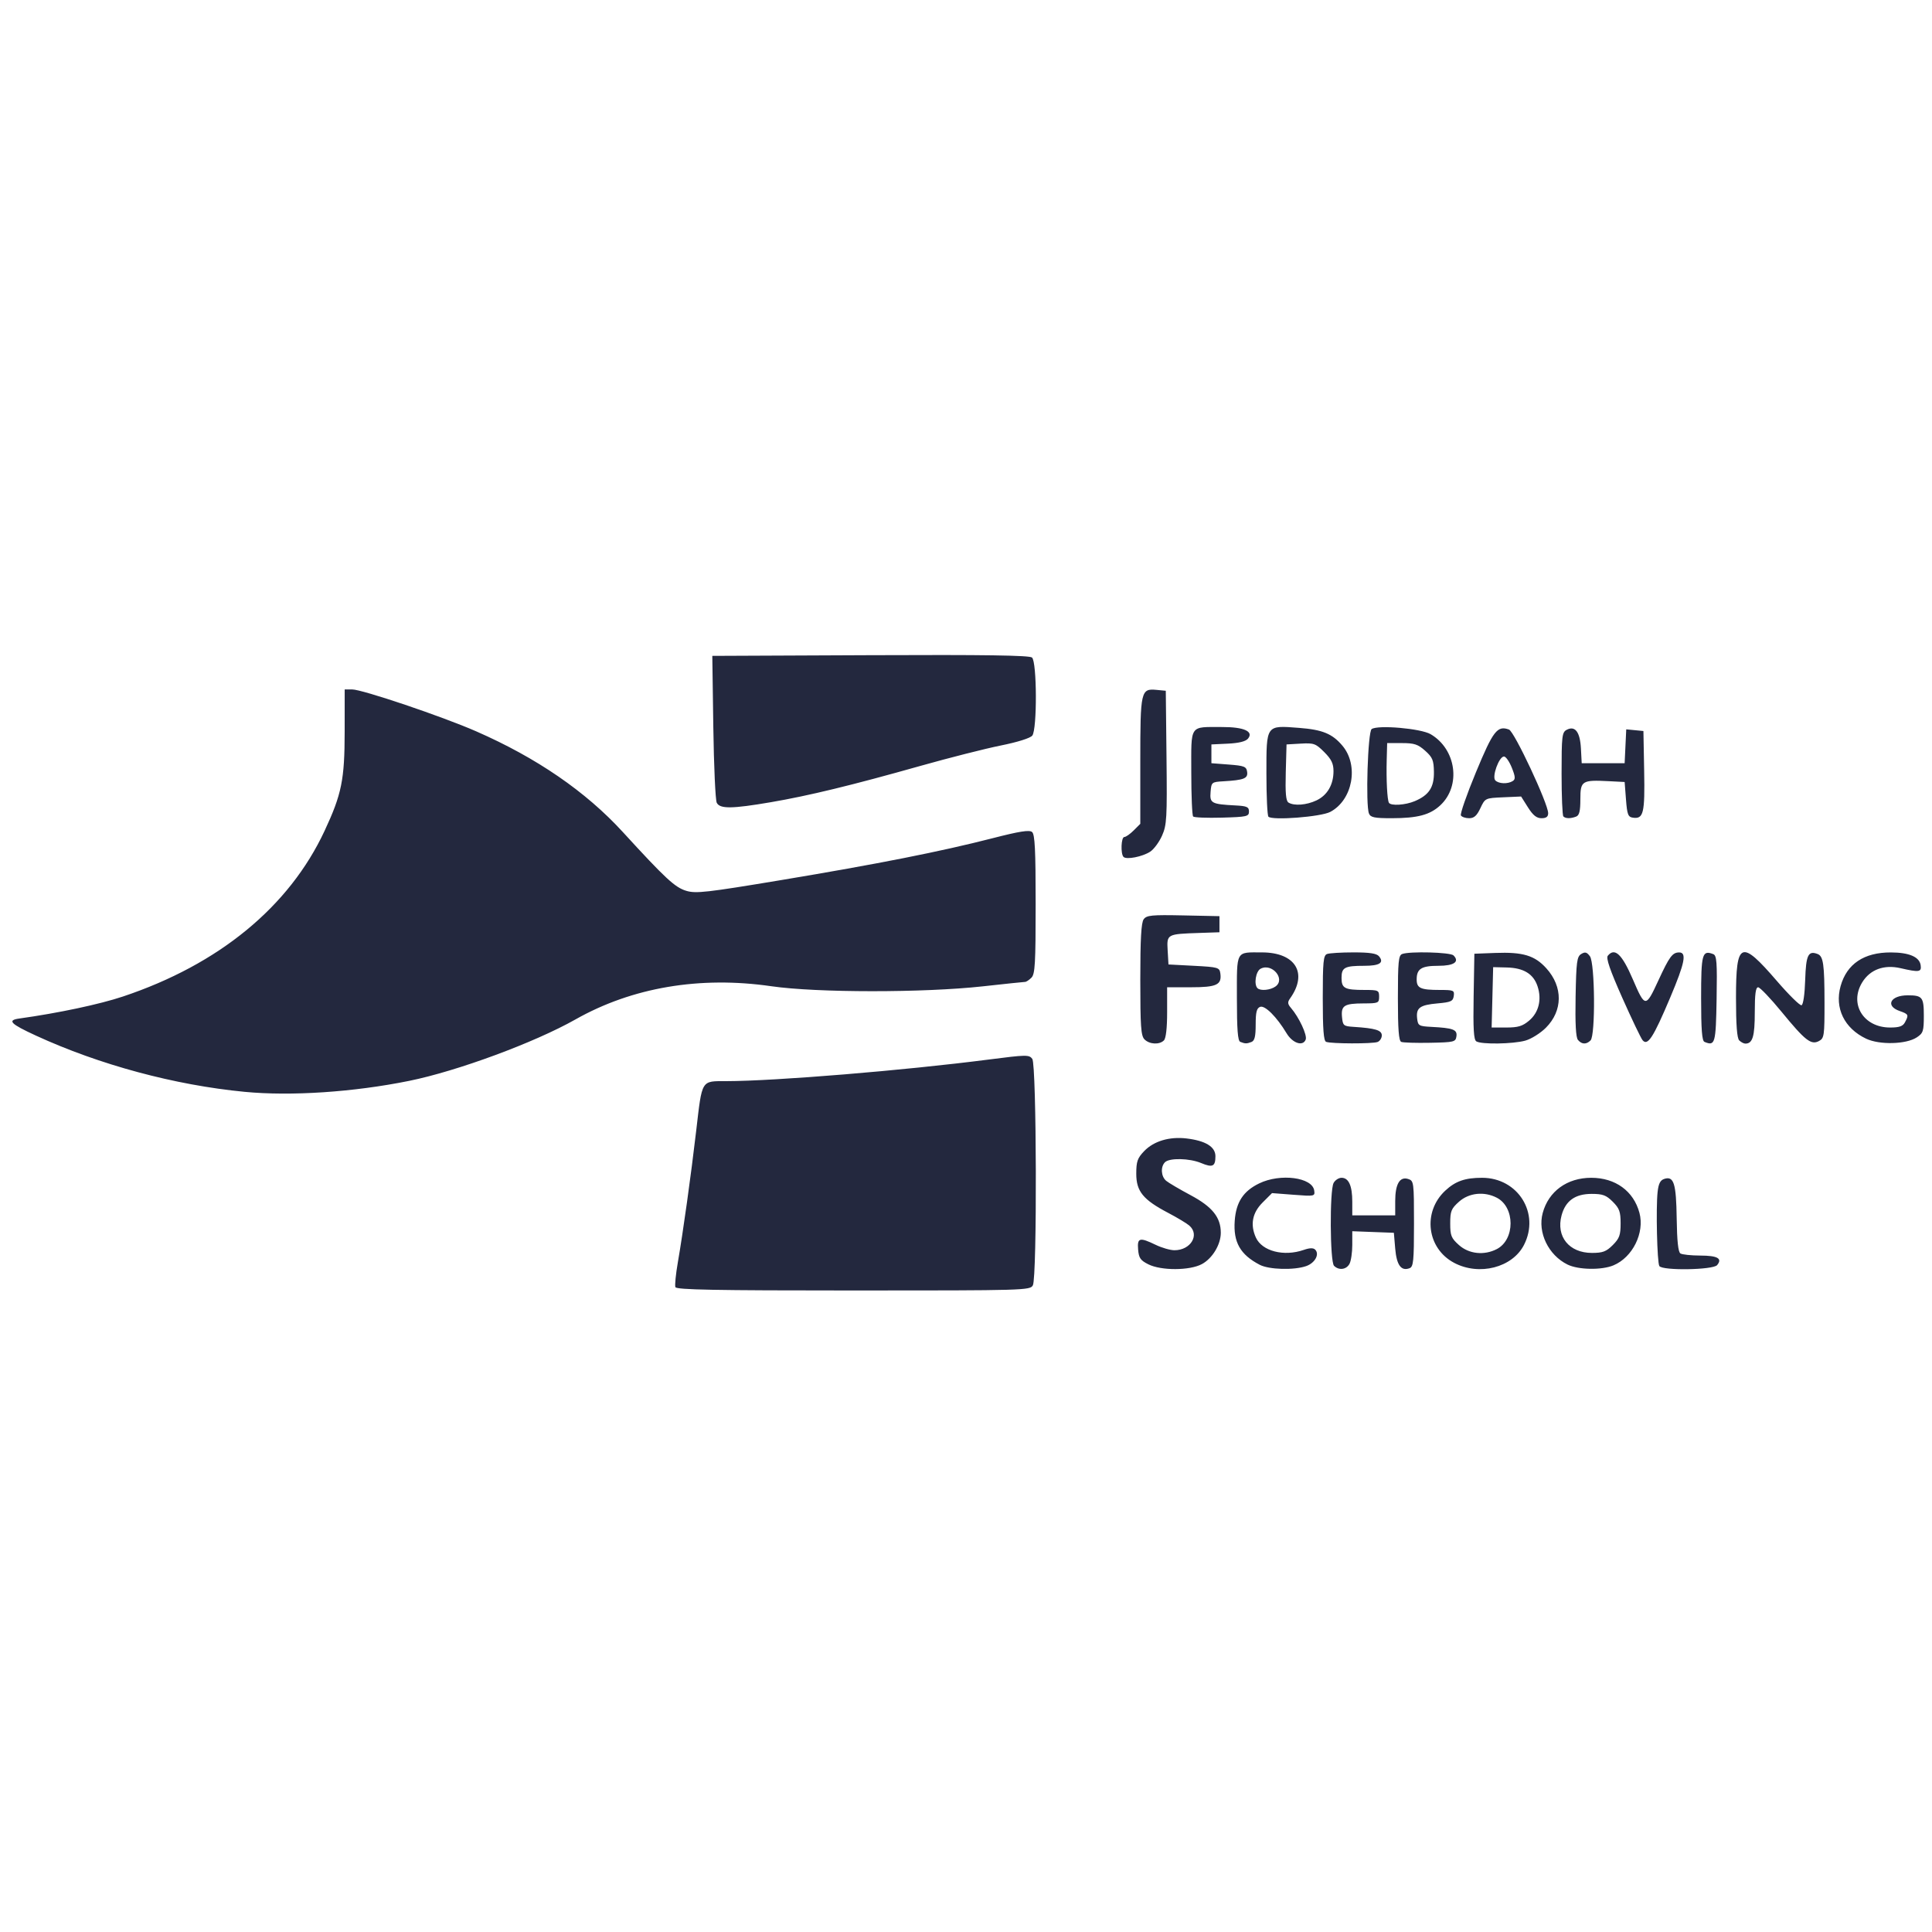 <?xml version="1.0" encoding="UTF-8" standalone="no"?>
<!-- Created with Inkscape (http://www.inkscape.org/) -->

<svg
   xmlns:dc="http://purl.org/dc/elements/1.1/"
   xmlns:cc="http://creativecommons.org/ns#"
   xmlns:rdf="http://www.w3.org/1999/02/22-rdf-syntax-ns#"
   xmlns:svg="http://www.w3.org/2000/svg"
   xmlns="http://www.w3.org/2000/svg"
   xmlns:sodipodi="http://sodipodi.sourceforge.net/DTD/sodipodi-0.dtd"
   xmlns:inkscape="http://www.inkscape.org/namespaces/inkscape"
   version="1.1"
   id="svg2"
   width="720"
   height="720"
   viewBox="0 0 720 720"
   sodipodi:docname="logo-extended.svg"
   inkscape:version="0.92.5 (2060ec1f9f, 2020-04-08)">
  <defs
     id="defs6">
    <clipPath
       clipPathUnits="userSpaceOnUse"
       id="clipPath837">
      <rect
         style="fill:#ffffff;fill-opacity:1"
         id="rect839"
         width="780.646"
         height="311.834"
         x="66.468"
         y="327.763" />
    </clipPath>
  </defs>
  <sodipodi:namedview
     pagecolor="#ffffff"
     bordercolor="#666666"
     borderopacity="1"
     objecttolerance="10"
     gridtolerance="10"
     guidetolerance="10"
     inkscape:pageopacity="0"
     inkscape:pageshadow="2"
     inkscape:window-width="1908"
     inkscape:window-height="1017"
     id="namedview4"
     showgrid="false"
     inkscape:zoom="0.70710678"
     inkscape:cx="-7.3815795"
     inkscape:cy="242.93231"
     inkscape:window-x="8"
     inkscape:window-y="1097"
     inkscape:window-maximized="0"
     inkscape:current-layer="svg2" />
  <g
     id="g829"
     clip-path="url(#clipPath837)"
     transform="translate(-94.045,-126.073)">
    <path
       style="fill:#23283e"
       d="m 345.742,605.75 c -0.26,-0.688 0.153,-4.85 0.918,-9.25 1.924,-11.077 4.889,-32.331 6.834,-49 2.253,-19.308 1.761,-18.497 11.235,-18.515 18.296,-0.036 66.302,-3.987 97.771,-8.048 14.061,-1.814 15.078,-1.83 16.25,-0.245 1.618,2.189 1.82,81.375 0.215,84.374 -1.007,1.882 -2.805,1.934 -66.893,1.934 -51.768,0 -65.959,-0.267 -66.33,-1.25 z M 522,597.248 c -2.94,-1.469 -3.55,-2.348 -3.81,-5.498 -0.366,-4.42 0.546,-4.663 6.574,-1.75 2.277,1.1 5.411,2 6.965,2 6.068,0 9.516,-5.749 5.521,-9.203 -0.963,-0.832 -4.513,-2.963 -7.89,-4.736 C 520.041,573.17 517.5,570.05 517.5,563.5 c 0,-4.583 0.432,-5.819 2.952,-8.45 3.56,-3.715 9.392,-5.461 15.744,-4.711 7.121,0.841 10.804,3.1 10.804,6.628 0,3.832 -1.051,4.328 -5.362,2.527 -4.296,-1.795 -11.774,-1.958 -13.438,-0.293 -1.715,1.715 -1.481,5.321 0.449,6.928 0.907,0.755 5.018,3.172 9.135,5.372 8.061,4.307 11.216,8.245 11.216,14 0,4.386 -3.134,9.566 -7.062,11.673 -4.54,2.435 -15.136,2.475 -19.938,0.076 z m 41.502,0.176 c -7.256,-3.784 -9.888,-8.419 -9.31,-16.4 0.503,-6.955 3.196,-11.065 9.131,-13.938 7.87,-3.81 19.785,-2.261 20.493,2.663 0.309,2.151 0.143,2.185 -7.705,1.58 l -8.021,-0.619 -3.545,3.545 c -3.807,3.807 -4.643,8.239 -2.46,13.032 2.313,5.077 10.442,7.167 17.841,4.588 2.2,-0.767 3.55,-0.799 4.249,-0.101 1.718,1.718 -0.079,4.996 -3.365,6.141 -4.538,1.582 -13.837,1.318 -17.308,-0.492 z M 591.2,597.8 c -1.52,-1.52 -1.662,-28.069 -0.165,-30.866 C 591.605,565.87 592.939,565 594,565 c 2.672,0 4,2.967 4,8.934 V 579 h 8 8 v -5.309 c 0,-6.351 1.692,-9.241 4.826,-8.246 2.112,0.67 2.174,1.143 2.174,16.654 0,13.857 -0.216,16.047 -1.636,16.592 -3.133,1.202 -4.841,-1.119 -5.364,-7.293 L 613.5,585.5 605.75,585.208 598,584.916 v 5.108 c 0,2.809 -0.466,5.978 -1.035,7.042 -1.167,2.18 -3.963,2.536 -5.765,0.734 z m 44.76,-1.103 c -10.166,-5.376 -11.846,-18.924 -3.333,-26.884 3.802,-3.555 7.396,-4.814 13.742,-4.814 13.379,0 21.643,13.215 15.632,24.997 -4.324,8.476 -16.675,11.654 -26.042,6.701 z m 15.895,-5.122 c 6.846,-3.54 6.846,-15.61 0,-19.15 -4.702,-2.432 -10.369,-1.831 -14.089,1.493 C 634.876,576.5 634.5,577.431 634.5,582 c 0,4.569 0.376,5.5 3.266,8.082 3.72,3.324 9.387,3.925 14.089,1.493 z m 26.368,5.764 C 671.074,593.816 667.011,585.386 668.965,578.131 671.148,570.025 678.072,565 687.059,565 c 8.987,0 15.767,4.927 17.953,13.045 2.004,7.442 -2.522,16.598 -9.683,19.59 -4.396,1.837 -13.083,1.686 -17.106,-0.297 z m 16.854,-7.262 C 697.551,587.602 698,586.363 698,582 c 0,-4.363 -0.449,-5.602 -2.923,-8.077 C 692.635,571.481 691.341,571 687.212,571 c -6.154,0 -9.75,2.57 -11.216,8.017 -2.122,7.879 2.813,13.983 11.304,13.983 4.032,0 5.35,-0.495 7.777,-2.923 z m 17.354,7.811 c -0.827,-1.339 -1.302,-21.672 -0.644,-27.611 0.347,-3.137 0.994,-4.39 2.514,-4.873 3.539,-1.123 4.415,1.698 4.598,14.814 0.116,8.324 0.557,12.453 1.386,12.979 0.668,0.425 4.001,0.779 7.406,0.787 6.446,0.016 8.327,1.083 6.273,3.559 -1.508,1.817 -20.436,2.12 -21.533,0.344 z m -527.24,-64.922 c -26.076,-2.515 -54.094,-10.07 -77.802,-20.977 -9.461,-4.353 -10.773,-5.703 -6.166,-6.344 14.502,-2.017 29.938,-5.292 38.629,-8.198 35.777,-11.959 61.934,-33.443 75.142,-61.72 6.388,-13.676 7.487,-19.093 7.497,-36.978 l 0.009,-15.75 2.764,1.6e-4 c 3.762,2.3e-4 33.568,10.068 46.25,15.622 22.544,9.873 40.813,22.422 54.65,37.536 15.89,17.358 19.434,20.641 23.644,21.902 3.58,1.073 7.552,0.622 35.363,-4.008 35.927,-5.982 59.569,-10.663 78.737,-15.589 10.071,-2.588 13.742,-3.169 14.75,-2.332 1.059,0.879 1.342,6.55 1.342,26.92 0,22.127 -0.224,26.03 -1.571,27.378 -0.864,0.864 -1.931,1.571 -2.371,1.571 -0.44,0 -7.495,0.741 -15.679,1.646 -22.031,2.437 -61.968,2.421 -78.879,-0.031 -26.612,-3.859 -51.882,0.424 -73,12.375 -15.235,8.621 -44.03,19.255 -62,22.896 -20.697,4.194 -44.038,5.747 -61.31,4.081 z M 520.571,513.429 C 519.244,512.101 519,508.639 519,491.12 c 0,-15.091 0.343,-21.206 1.259,-22.459 1.102,-1.508 2.937,-1.687 14.75,-1.441 L 548.5,467.5 v 3 3 l -7.5,0.253 c -12.122,0.409 -12.153,0.426 -11.801,6.529 L 529.5,485.5 539,486 c 8.986,0.473 9.518,0.625 9.827,2.805 C 549.433,493.078 547.49,494 537.878,494 H 529 v 9.3 c 0,5.9 -0.439,9.739 -1.2,10.5 -1.683,1.683 -5.364,1.494 -7.229,-0.371 z m 35.679,0.909 c -0.926,-0.374 -1.25,-4.602 -1.25,-16.314 0,-18.051 -0.562,-17.026 9.332,-17.02 12.516,0.008 17.223,7.74 10.463,17.188 -0.97,1.356 -0.901,2.05 0.349,3.5 3.029,3.512 6.127,10.16 5.499,11.797 -1.019,2.655 -4.889,1.382 -7.127,-2.346 -3.682,-6.132 -8.083,-10.523 -9.862,-9.84 -1.281,0.492 -1.654,1.97 -1.654,6.559 0,4.48 -0.386,6.072 -1.582,6.531 -1.771,0.68 -2.367,0.672 -4.168,-0.055 z m 13.168,-20.654 c 3.799,-2.778 -1.37,-8.85 -5.604,-6.584 -1.776,0.951 -2.55,5.83 -1.147,7.233 1.109,1.109 4.837,0.75 6.751,-0.649 z M 588.25,514.338 c -0.926,-0.374 -1.25,-4.602 -1.25,-16.314 0,-13.494 0.232,-15.899 1.582,-16.417 0.87,-0.334 5.315,-0.607 9.878,-0.607 6.043,0 8.624,0.395 9.504,1.456 1.99,2.397 0.23,3.544 -5.441,3.544 -7.381,0 -8.523,0.603 -8.523,4.5 0,3.903 1.138,4.5 8.582,4.5 5.113,0 5.418,0.141 5.418,2.5 0,2.375 -0.287,2.501 -5.75,2.515 -7.252,0.019 -8.484,0.796 -8.074,5.09 0.305,3.189 0.567,3.411 4.324,3.652 8.093,0.519 10.5,1.248 10.5,3.182 0,1.016 -0.712,2.121 -1.582,2.455 -1.871,0.718 -17.362,0.673 -19.168,-0.055 z m 28,0.018 c -0.925,-0.386 -1.25,-4.629 -1.25,-16.332 0,-13.494 0.232,-15.899 1.582,-16.417 2.792,-1.071 17.962,-0.663 19.14,0.515 2.375,2.375 0.194,3.878 -5.629,3.878 -6.33,0 -8.093,1.109 -8.093,5.093 0,3.256 1.441,3.907 8.651,3.907 5.119,0 5.466,0.151 5.168,2.25 -0.278,1.961 -1.054,2.315 -6.028,2.759 -6.623,0.59 -8.072,1.659 -7.62,5.62 0.308,2.694 0.638,2.888 5.328,3.133 8.118,0.424 9.672,1.012 9.315,3.524 -0.298,2.093 -0.837,2.225 -9.815,2.403 -5.225,0.104 -10.062,-0.046 -10.75,-0.333 z m 27.974,-0.196 c -0.967,-0.614 -1.209,-4.665 -1,-16.735 L 643.5,481.5 l 7.738,-0.292 c 10.37,-0.391 14.746,0.924 19.098,5.742 6.226,6.892 6.149,15.8 -0.191,22.141 -2.029,2.029 -5.479,4.187 -7.667,4.794 -4.617,1.282 -16.388,1.459 -18.254,0.275 z m 19.666,-7.72 c 3.602,-3.031 4.791,-7.848 3.159,-12.793 -1.526,-4.623 -5.184,-6.866 -11.452,-7.021 L 650.5,486.5 650.217,497.75 649.934,509 h 5.456 c 4.395,0 6.048,-0.498 8.499,-2.56 z m 18.206,7.175 c -0.781,-0.942 -1.061,-6.113 -0.872,-16.143 0.244,-12.982 0.495,-14.89 2.086,-15.865 1.447,-0.886 2.096,-0.72 3.25,0.834 1.888,2.543 2.096,29.504 0.241,31.359 -1.585,1.585 -3.291,1.518 -4.705,-0.185 z m 24.09,0.108 c -0.633,-0.763 -4.036,-7.875 -7.563,-15.805 -4.582,-10.302 -6.122,-14.775 -5.395,-15.668 2.574,-3.161 5.277,-0.621 9.312,8.75 4.602,10.688 4.806,10.698 9.542,0.441 4.091,-8.862 5.224,-10.396 7.701,-10.425 2.941,-0.035 2.178,3.858 -3.294,16.805 -6.322,14.962 -8.41,18.183 -10.303,15.902 z m 23.065,0.627 c -0.926,-0.382 -1.25,-4.62 -1.25,-16.326 0,-16.539 0.393,-17.961 4.524,-16.376 1.295,0.497 1.483,3.014 1.25,16.706 -0.284,16.687 -0.552,17.635 -4.524,15.996 z M 742.2,513.8 c -0.824,-0.824 -1.2,-5.795 -1.2,-15.878 0,-21.068 1.824,-21.827 15.19,-6.322 4.482,5.199 8.635,9.292 9.229,9.095 0.639,-0.212 1.197,-4.067 1.367,-9.434 0.292,-9.27 1.12,-11.003 4.615,-9.662 2.148,0.824 2.57,3.785 2.585,18.114 0.013,12.342 -0.123,13.288 -2.053,14.321 -2.944,1.576 -5.135,-0.135 -13.965,-10.904 -4.107,-5.009 -8.03,-9.113 -8.718,-9.12 -0.911,-0.009 -1.25,2.508 -1.25,9.288 0,9.031 -0.799,11.7 -3.5,11.7 -0.605,0 -1.64,-0.54 -2.3,-1.2 z m 47.3,-0.635 c -8.146,-3.871 -11.809,-11.418 -9.516,-19.607 2.316,-8.271 8.735,-12.569 18.734,-12.543 6.805,0.017 10.658,1.669 11.102,4.76 0.371,2.58 -0.543,2.715 -7.499,1.11 -6.167,-1.423 -11.37,0.508 -14.295,5.305 -4.91,8.054 0.509,16.81 10.404,16.81 3.426,0 4.747,-0.462 5.535,-1.934 1.489,-2.782 1.361,-3.056 -1.965,-4.216 C 796.517,500.939 798.537,497 805,497 c 5.451,0 6,0.694 6,7.584 0,5.786 -0.243,6.529 -2.648,8.105 -3.957,2.593 -13.87,2.843 -18.852,0.476 z M 512.75,445.421 C 511.607,444.271 511.856,438 513.045,438 c 0.575,0 2.15,-1.105 3.5,-2.455 L 519,433.091 v -23.354 c 0,-26.192 0.211,-27.12 6.044,-26.565 L 528.5,383.5 l 0.268,24.816 c 0.244,22.663 0.101,25.193 -1.656,29.166 -1.058,2.392 -3.044,5.083 -4.412,5.98 -2.879,1.887 -8.853,3.063 -9.949,1.96 z m 25.949,-15.055 C 538.315,429.981 538,422.594 538,413.95 c 0,-18.179 -0.865,-16.912 11.559,-16.936 8.084,-0.016 11.786,1.661 9.569,4.333 -0.858,1.034 -3.383,1.663 -7.462,1.858 L 545.5,403.5 v 3.5 3.5 l 6.5,0.5 c 5.766,0.444 6.536,0.75 6.815,2.715 0.351,2.469 -1.162,3.073 -8.815,3.522 -4.416,0.259 -4.506,0.333 -4.808,3.98 -0.348,4.2 0.304,4.552 9.308,5.022 4.246,0.222 5,0.563 5,2.261 0,1.849 -0.761,2.021 -10.051,2.283 -5.528,0.156 -10.365,-0.032 -10.75,-0.417 z m 28.051,0.066 C 566.337,430.011 566,422.782 566,414.368 c 0,-18.321 -0.235,-17.992 12.172,-17.035 8.747,0.674 12.399,2.179 16.169,6.66 6.183,7.348 3.806,20.234 -4.547,24.652 -3.489,1.846 -21.61,3.25 -23.044,1.787 z m 17.893,-6.067 c 4.069,-1.931 6.357,-5.859 6.357,-10.915 0,-2.828 -0.777,-4.427 -3.454,-7.104 -3.188,-3.188 -3.861,-3.431 -8.75,-3.15 L 573.5,403.5 l -0.287,10.418 c -0.211,7.661 0.054,10.634 1,11.235 2.081,1.32 6.727,0.969 10.43,-0.788 z m 19.576,4.885 c -1.296,-3.155 -0.427,-30.492 1,-31.478 2.33,-1.61 18.323,-0.224 21.965,1.903 9.565,5.586 11.438,19.206 3.641,26.489 -3.844,3.59 -8.466,4.824 -18.106,4.83 -6.474,0.005 -7.902,-0.289 -8.5,-1.744 z m 17.064,-4.612 c 5.318,-2.251 7.228,-5.165 7.142,-10.895 -0.066,-4.361 -0.508,-5.43 -3.266,-7.894 C 622.473,403.451 621.101,403 616.484,403 H 611 l -0.17,6.25 c -0.201,7.399 0.191,14.949 0.831,16 0.735,1.207 6.134,0.864 9.621,-0.612 z m 17.199,5.332 c -0.35,-0.567 2.171,-7.808 5.602,-16.092 6.422,-15.504 7.977,-17.513 12.32,-15.919 C 658.407,398.694 671,425.587 671,429.13 671,430.455 670.276,431 668.513,431 c -1.819,0 -3.174,-1.087 -5.041,-4.045 l -2.553,-4.045 -6.705,0.295 c -6.669,0.293 -6.715,0.315 -8.467,4.045 -1.326,2.823 -2.363,3.75 -4.195,3.75 -1.338,0 -2.72,-0.464 -3.07,-1.03 z m 19.323,-12.828 c 1.056,-0.67 0.988,-1.619 -0.359,-4.985 C 656.531,409.871 655.225,408 654.543,408 c -1.854,0 -4.59,7.553 -3.229,8.914 1.281,1.281 4.644,1.399 6.491,0.228 z m 18.862,13.192 C 676.3,429.967 676,422.783 676,414.369 c 0,-13.896 0.171,-15.389 1.862,-16.295 3.152,-1.687 5.021,0.733 5.348,6.926 l 0.29,5.5 h 8 8 l 0.299,-6.31 0.299,-6.31 3.201,0.31 3.201,0.31 0.277,14.865 c 0.294,15.766 -0.242,17.998 -4.19,17.434 C 700.778,430.54 700.434,429.636 700,424 l -0.5,-6.5 -5.958,-0.306 C 683.596,416.683 683,417.062 683,423.912 c 0,4.434 -0.388,6.023 -1.582,6.481 -2.068,0.794 -3.922,0.77 -4.752,-0.06 z M 361.159,425.25 c -0.501,-0.963 -1.079,-13.675 -1.285,-28.25 L 359.5,370.5 l 58.888,-0.258 c 42.662,-0.187 59.263,0.053 60.25,0.872 1.855,1.54 1.952,26.754 0.112,29.09 -0.748,0.949 -5.466,2.434 -11.75,3.698 -5.775,1.162 -19.275,4.589 -30,7.616 -25.624,7.232 -41.545,11.096 -55.658,13.509 -14.553,2.488 -18.978,2.537 -20.183,0.223 z"
       id="path831"
       inkscape:connector-curvature="0" />
  </g>
</svg>
